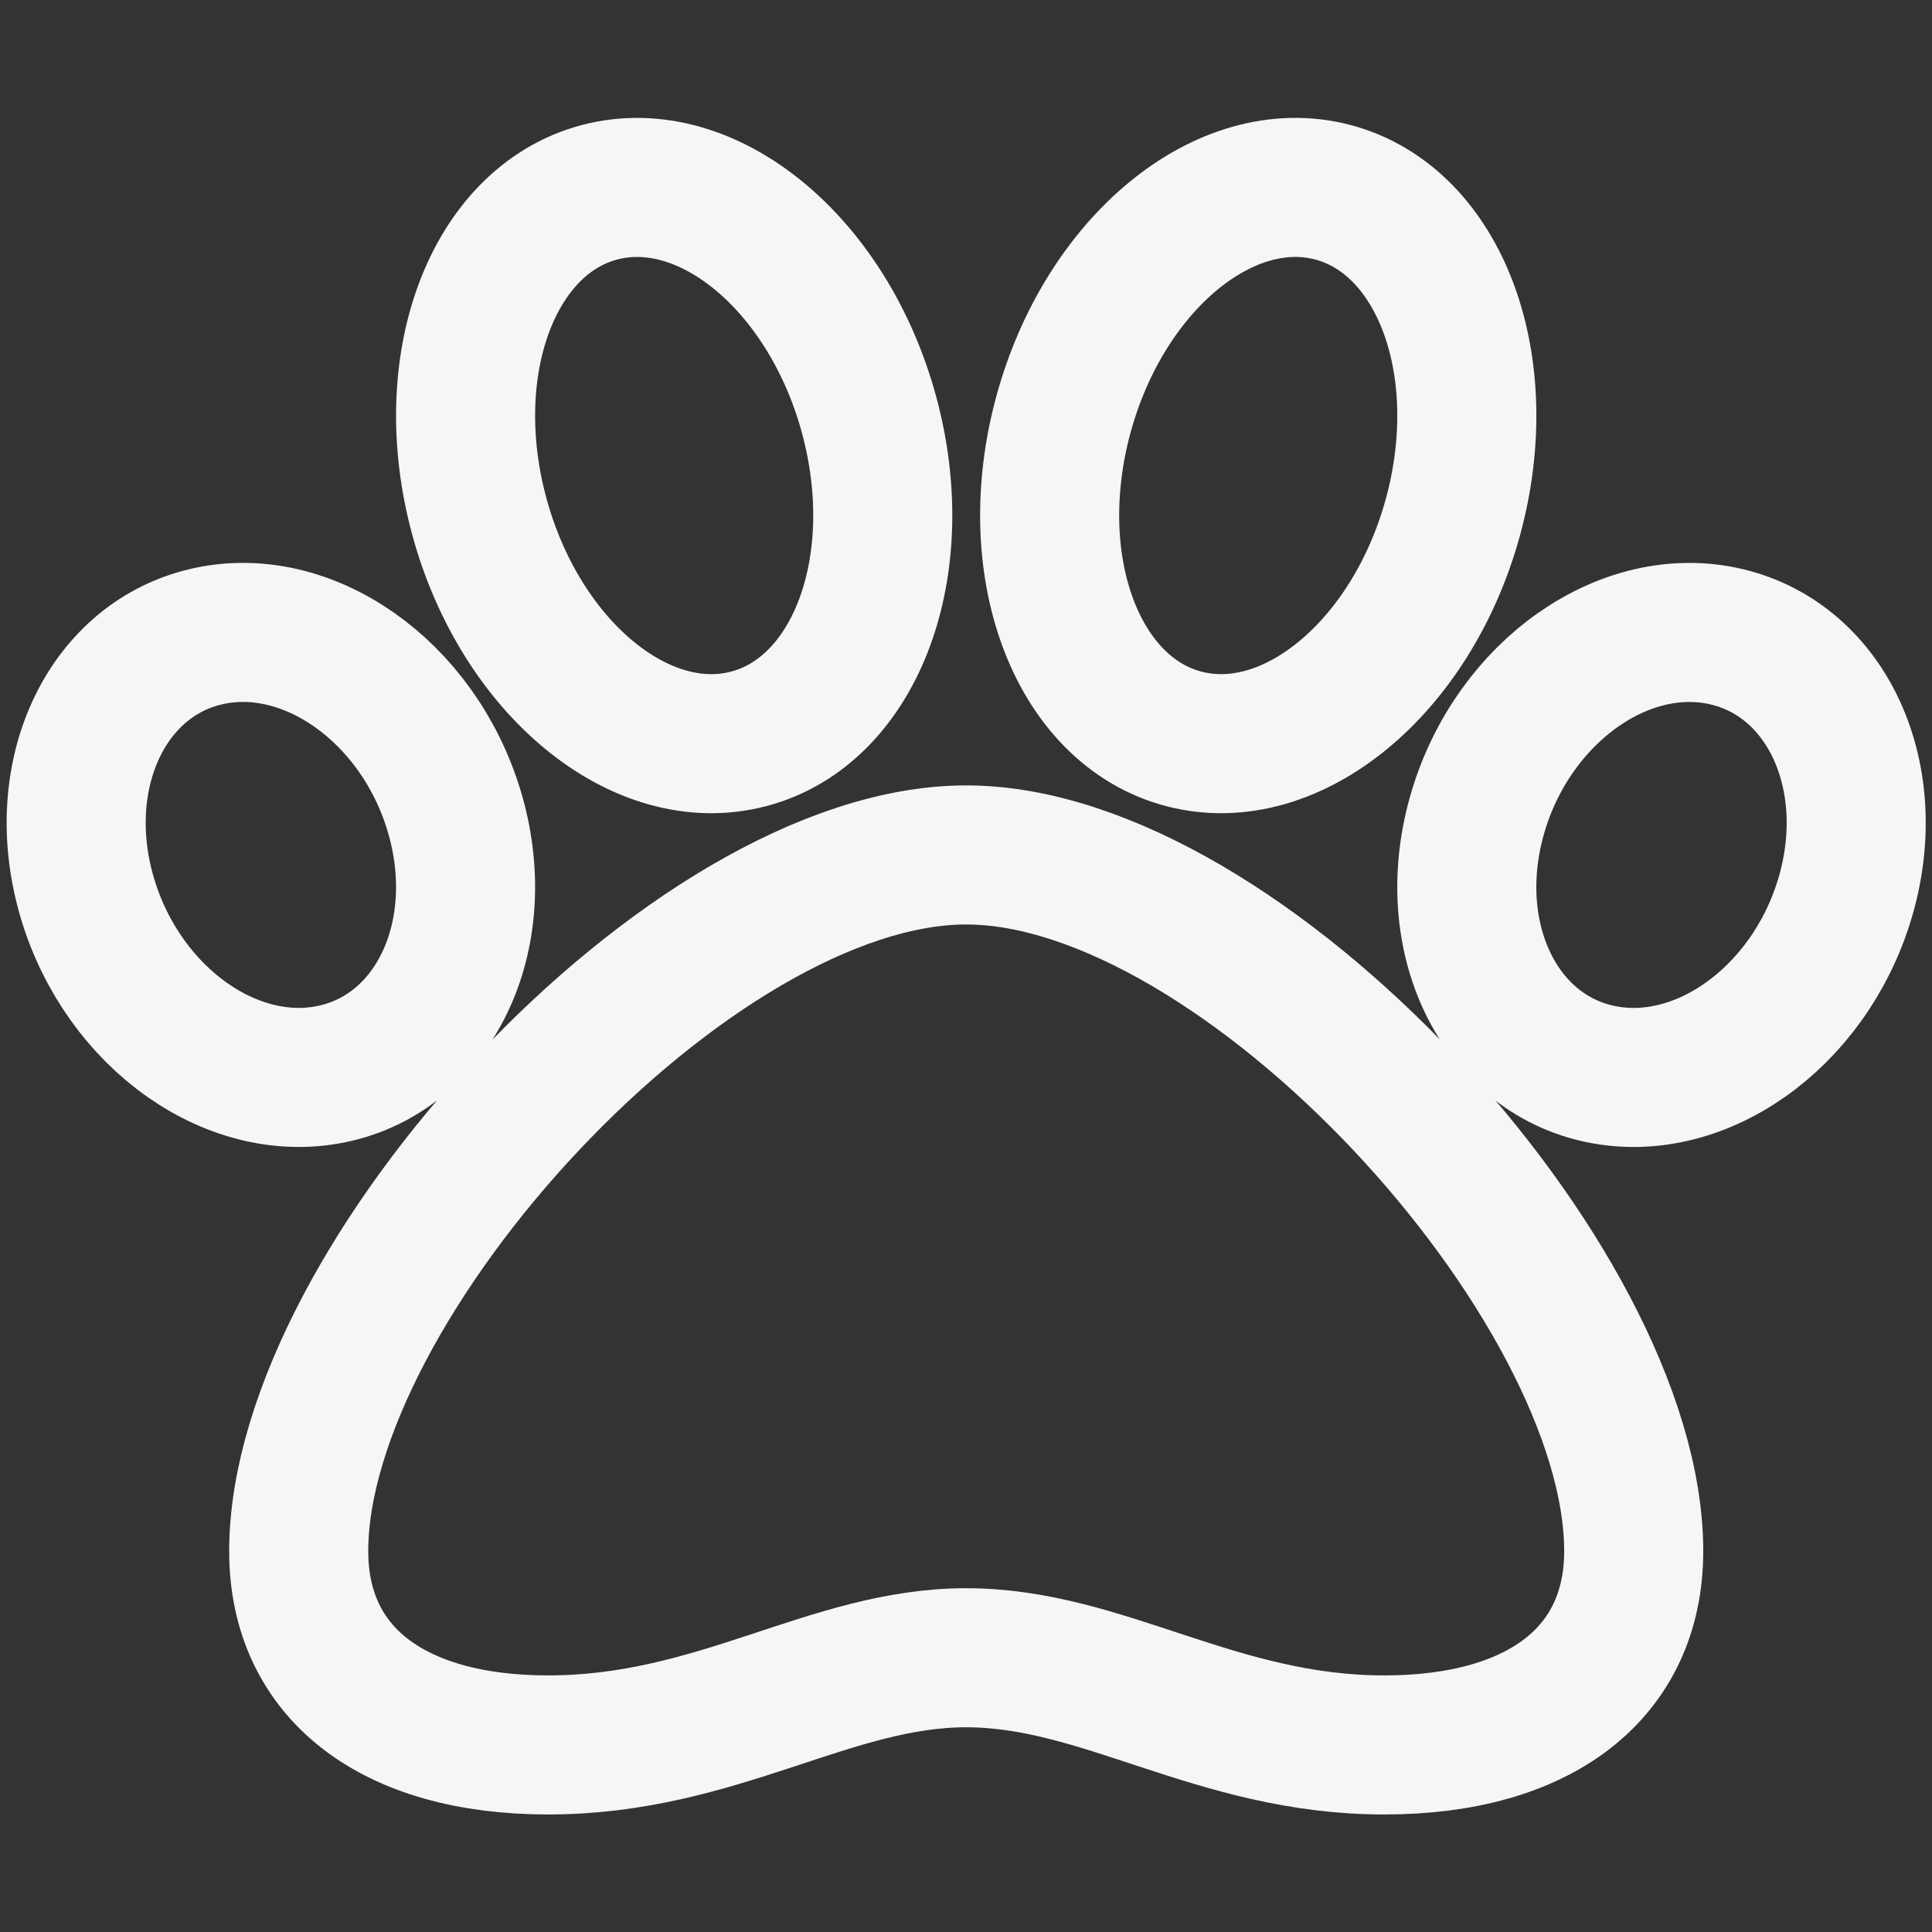 <?xml version="1.0" encoding="UTF-8" standalone="no"?>
<svg
   viewBox="0 0 512 512"
   version="1.1"
   id="svg4"
   sodipodi:docname="paw.svg"
   inkscape:version="1.1 (c68e22c387, 2021-05-23)"
   xmlns:inkscape="http://www.inkscape.org/namespaces/inkscape"
   xmlns:sodipodi="http://sodipodi.sourceforge.net/DTD/sodipodi-0.dtd"
   xmlns="http://www.w3.org/2000/svg"
   xmlns:svg="http://www.w3.org/2000/svg">
  <rect x="0" y="0" width="512" height="512" fill="#333333" stroke="none"/>
  <defs
     id="defs8" />
  <sodipodi:namedview
     id="namedview6"
     pagecolor="#ffffff"
     bordercolor="#666666"
     borderopacity="1.0"
     inkscape:pageshadow="2"
     inkscape:pageopacity="0.0"
     inkscape:pagecheckerboard="0"
     showgrid="false"
     inkscape:zoom="1.1490485"
     inkscape:cx="205.38732"
     inkscape:cy="290.24014"
     inkscape:window-width="2560"
     inkscape:window-height="1017"
     inkscape:window-x="-8"
     inkscape:window-y="-8"
     inkscape:window-maximized="1"
     inkscape:current-layer="svg4" />
  <!-- Font Awesome Free 5.15.3 by @fontawesome - https://fontawesome.com License - https://fontawesome.com/license/free (Icons: CC BY 4.0, Fonts: SIL OFL 1.1, Code: MIT License) -->
  <path
     d="m 256.055,226.567 c -73.163,0 -176.895,113.102 -176.895,184.496 0,32.154 24.701,51.364 66.096,51.364 44.998,0 74.71,-23.107 110.799,-23.107 36.402,0 66.197,23.107 110.799,23.107 41.395,0 66.096,-19.21 66.096,-51.364 0,-71.394 -103.732,-184.496 -176.895,-184.496 z M 120.362,214.95 c -9.582,-31.924 -39.101,-52.599 -65.93,-46.186 -26.829,6.412 -40.806,37.489 -31.224,69.413 9.582,31.924 39.101,52.599 65.93,46.186 26.829,-6.412 40.806,-37.489 31.224,-69.413 z m 78.055,-19.145 c 28.506,-7.5 42.768,-46.011 31.859,-86.015 -10.909,-40.004 -42.86,-66.345 -71.366,-58.845 -28.506,7.5 -42.768,46.011 -31.859,86.015 10.909,40.004 42.869,66.354 71.366,58.845 z M 457.669,168.773 c -26.829,-6.412 -56.339,14.262 -65.93,46.186 -9.582,31.924 4.395,63 31.224,69.413 26.829,6.412 56.339,-14.262 65.93,-46.186 9.582,-31.924 -4.395,-63 -31.224,-69.413 z m -143.976,27.032 c 28.506,7.5 60.458,-18.841 71.366,-58.845 10.909,-40.004 -3.354,-78.506 -31.859,-86.015 -28.506,-7.509 -60.457,18.841 -71.366,58.845 -10.909,40.004 3.354,78.515 31.859,86.015 z"
     id="path2"
     style="fill:none;fill-opacity:1;stroke:#f6f6f6;stroke-width:36.853;stroke-miterlimit:4;stroke-dasharray:none;stroke-opacity:1" />
</svg>
